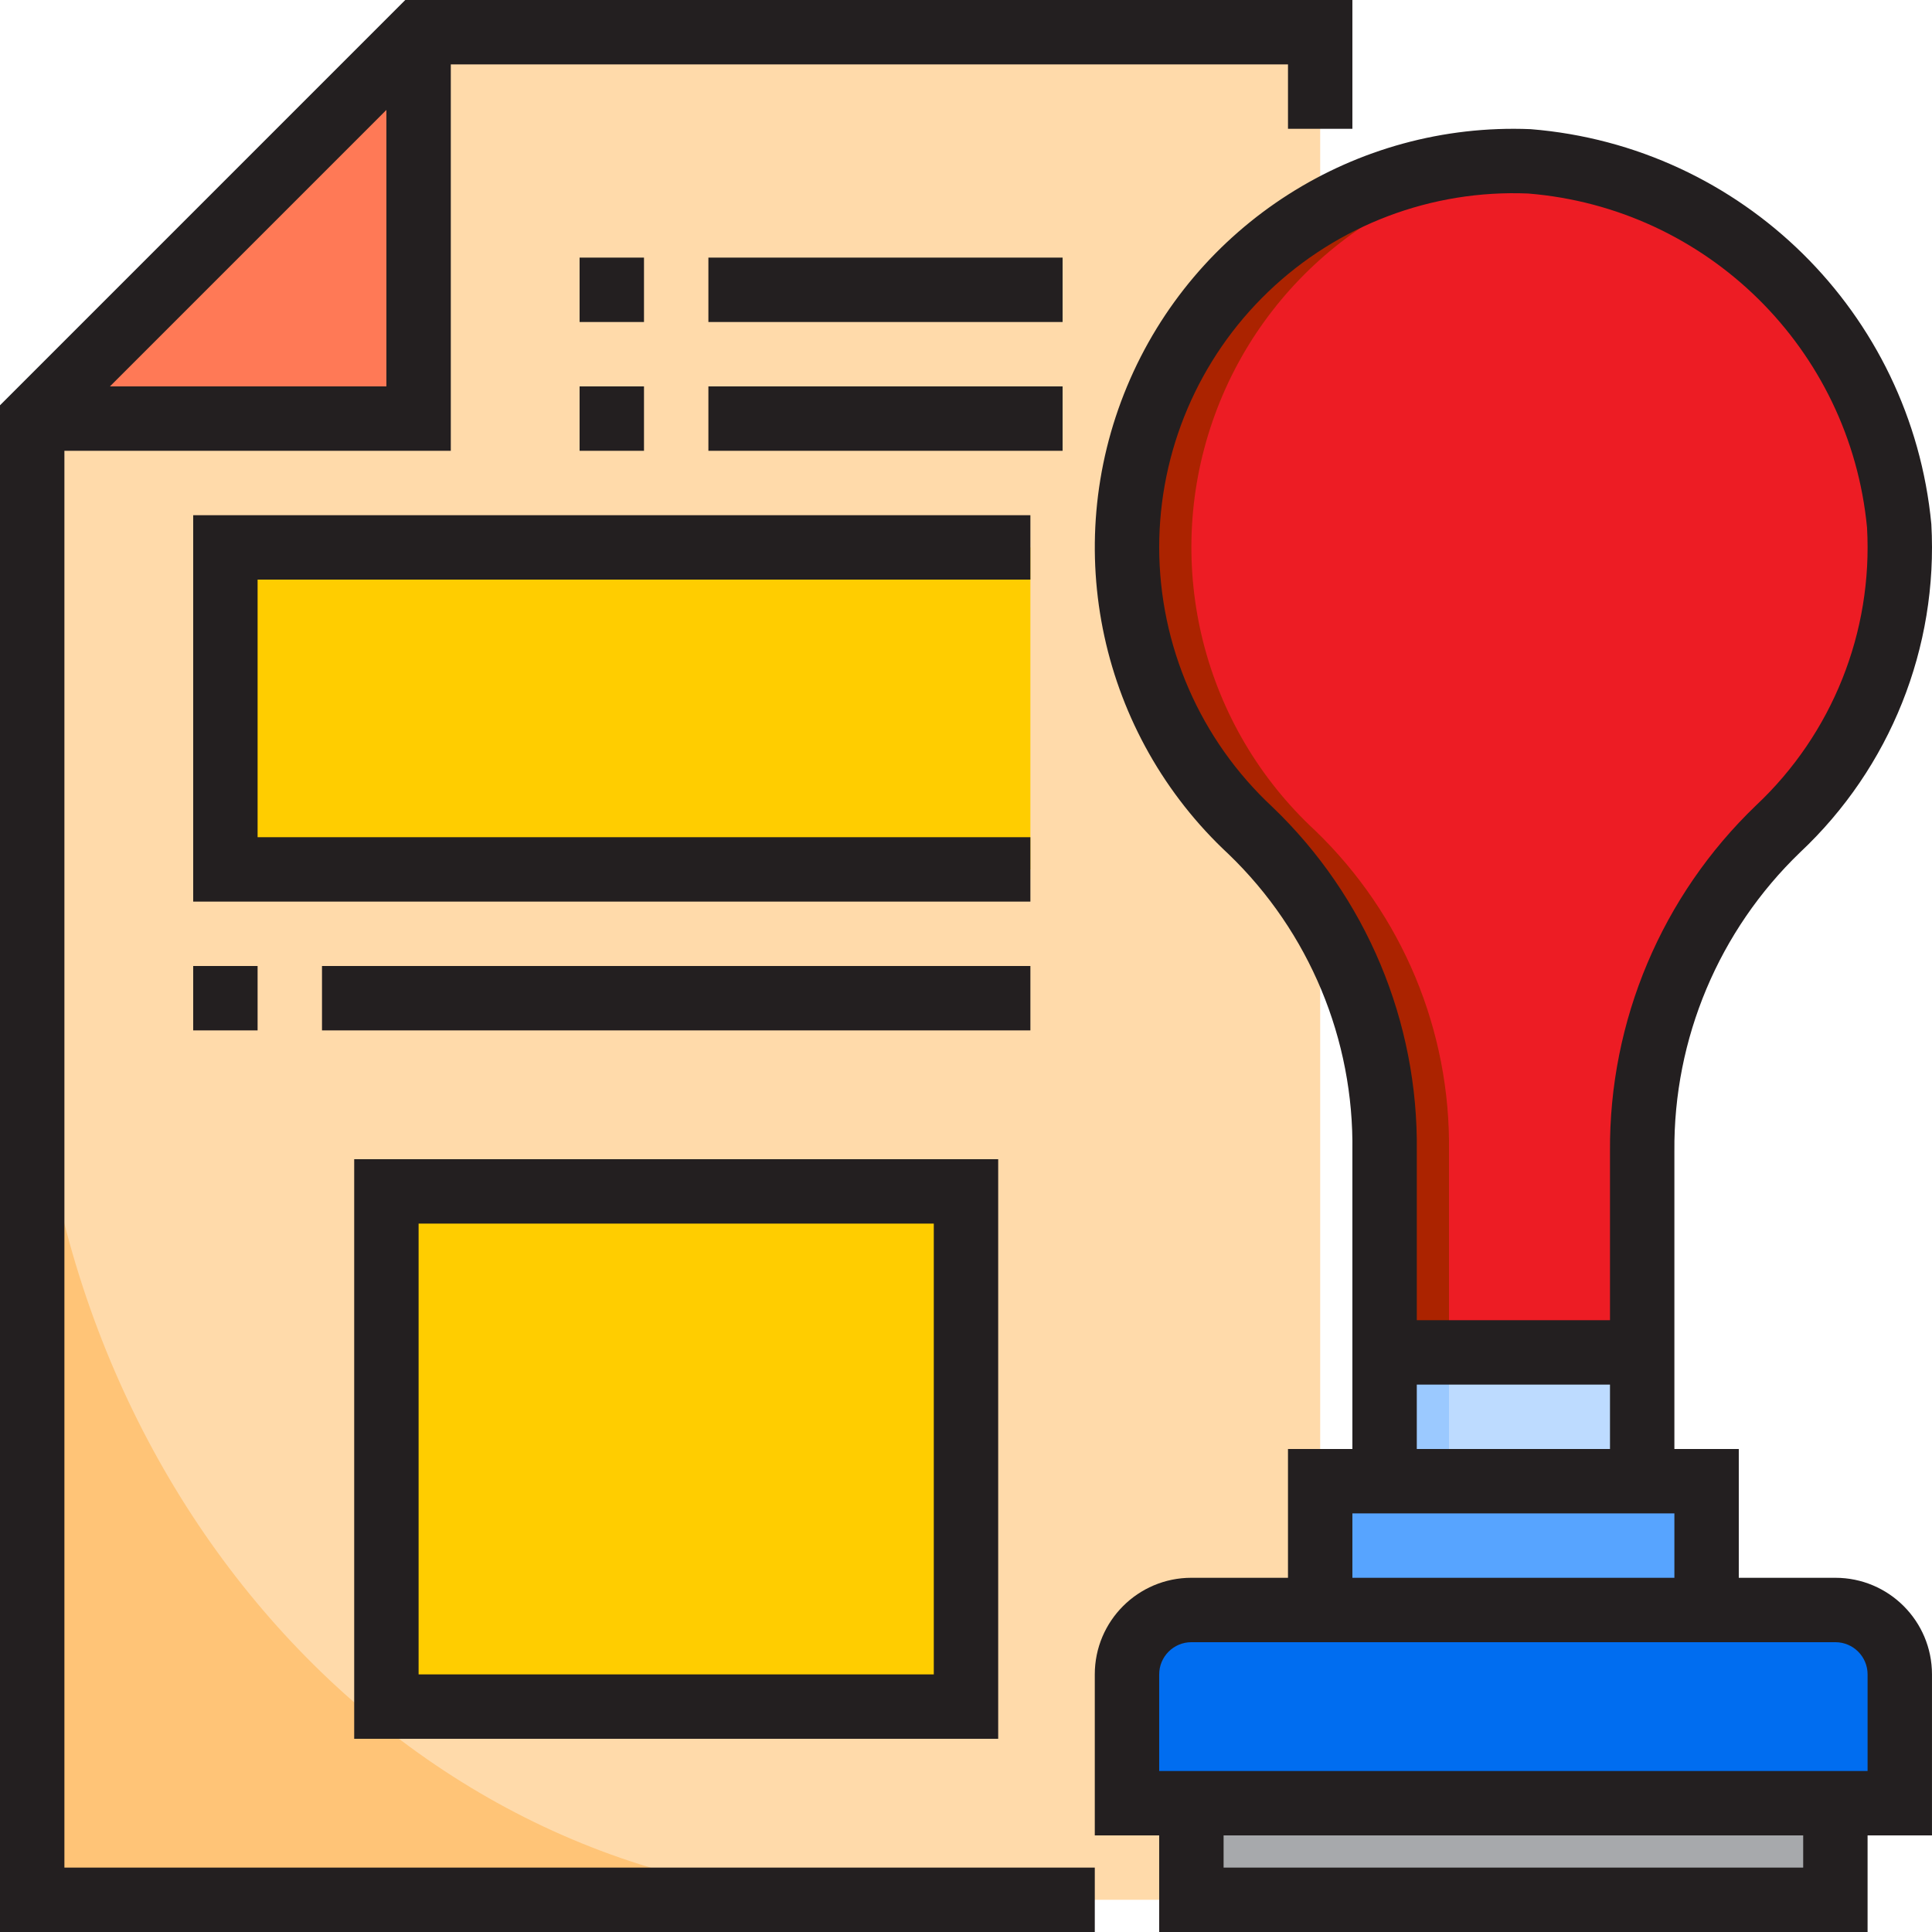<svg height="480pt" viewBox="0 0 480.004 480" width="480pt" xmlns="http://www.w3.org/2000/svg"><path d="m328 472h-320v-368l96-96h224zm0 0" fill="#ffdaaa"/><path d="m104 8-96 96h96zm0 0" fill="#ff7956"/><path d="m96 296h144v128h-144zm0 0" fill="#ffcd00"/><path d="m408 286.027c-.266-30.211 11.949-59.191 33.762-80.098 20.688-19.398 31.711-46.973 30.094-75.289-4.598-48.473-43.324-86.652-91.855-90.559-40.168-1.66-77.117 21.887-92.578 58.996s-6.164 79.922 23.297 107.277c21.668 20.797 33.719 49.656 33.281 79.688v49.957h64zm0 0" fill="#ed1c24"/><path d="m326.719 206.32c21.656 20.836 33.707 49.715 33.281 79.762v49.918h-16v-49.918c.426-30.047-11.625-58.926-33.281-79.762-29.484-27.34-38.797-70.16-23.328-107.277 15.469-37.113 52.434-60.652 92.609-58.961 1.281.078 2.559.16 3.84.32-37.852 3.195-70.25 28.434-82.613 64.352-12.367 35.918-2.367 75.746 25.492 101.566zm0 0" fill="#ab2300"/><path d="m344 336h64v32h-64zm0 0" fill="#bddbff"/><path d="m456 400h-160c-8.836 0-16 7.164-16 16v32h192v-32c0-8.836-7.164-16-16-16zm0 0" fill="#006df0"/><path d="m296 448h160v24h-160zm0 0" fill="#a7a9ac"/><path d="m424 368h-96v32h96zm0 0" fill="#57a4ff"/><path d="m56 136h200v80h-200zm0 0" fill="#ffcd00"/><path d="m8 240v232h208c-114.969 0-208-103.766-208-232zm0 0" fill="#ffc477"/><path d="m344 336h16v32h-16zm0 0" fill="#9bc9ff"/><g fill="#231f20"><path d="m100.688 0-100.688 100.691v379.309h272v-16h-256v-352h96v-96h208v16h16v-32zm-73.375 96 68.688-68.688v68.688zm0 0"/><path d="m144 64h16v16h-16zm0 0"/><path d="m176 64h88v16h-88zm0 0"/><path d="m144 96h16v16h-16zm0 0"/><path d="m176 96h88v16h-88zm0 0"/><path d="m256 224h-208v-96h208v16h-192v64h192zm0 0"/><path d="m48 240h16v16h-16zm0 0"/><path d="m80 240h176v16h-176zm0 0"/><path d="m248 432h-160v-144h160zm-144-16h128v-112h-128zm0 0"/><path d="m480 416c0-13.254-10.746-24-24-24h-24v-32h-16v-73.973c-.234-27.996 11.062-54.855 31.238-74.266 22.391-21.027 34.324-50.887 32.602-81.551-5.008-52.52-46.969-93.875-99.551-98.121-43.516-1.793-83.535 23.719-100.281 63.918-16.75 40.199-6.676 86.578 25.238 116.211 20.035 19.285 31.172 46.02 30.754 73.824v73.957h-16v32h-24c-13.254 0-24 10.746-24 24v40h16v24h176v-24h16zm-163.871-215.512c-17.914-16.664-28.102-40.02-28.129-64.488 0-23.969 9.777-46.906 27.078-63.504 17.297-16.594 40.617-25.414 64.57-24.422 44.48 3.602 79.973 38.586 84.215 83.008 1.461 25.949-8.633 51.219-27.574 69.016-23.395 22.438-36.516 53.516-36.289 85.93v41.973h-48v-41.957c.414-32.258-12.574-63.238-35.871-85.555zm35.871 143.512h48v16h-48zm-16 32h80v16h-80zm112 88h-144v-8h144zm16-24h-176v-24c0-4.418 3.582-8 8-8h160c4.418 0 8 3.582 8 8zm0 0"/></g></svg>